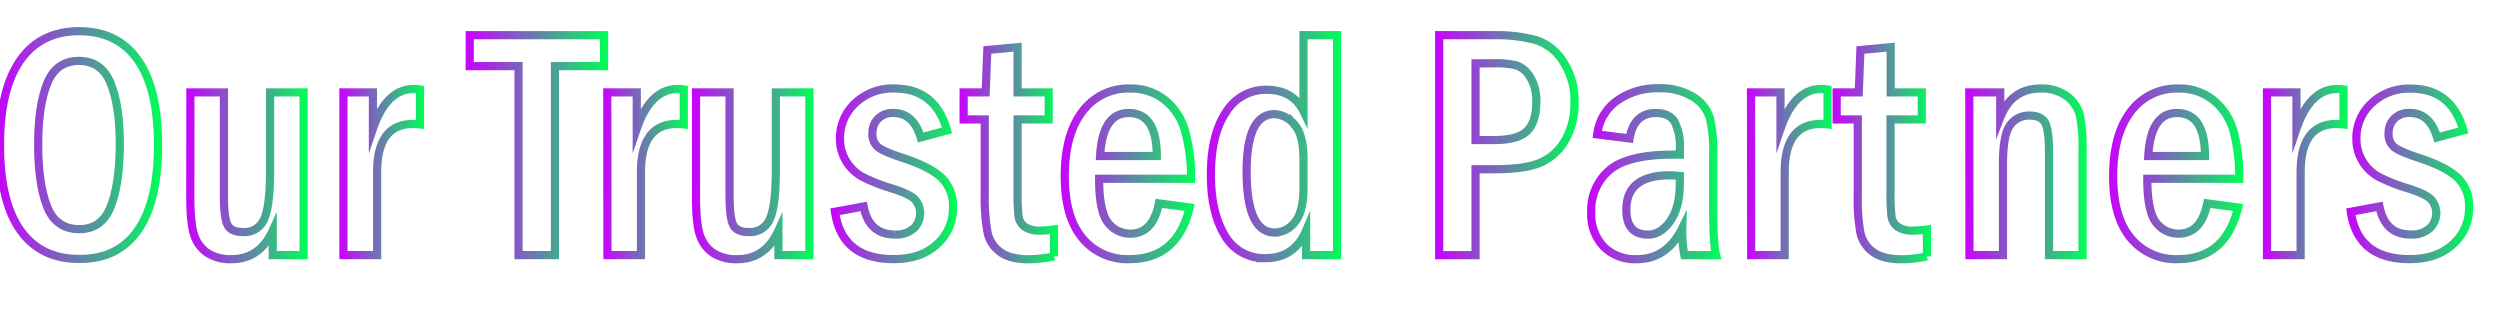 <svg id="Layer_1" data-name="Layer 1" xmlns="http://www.w3.org/2000/svg" xmlns:xlink="http://www.w3.org/1999/xlink" viewBox="0 0 610.94 77.29"><defs><style>.cls-1,.cls-10,.cls-11,.cls-12,.cls-13,.cls-14,.cls-15,.cls-16,.cls-17,.cls-18,.cls-2,.cls-3,.cls-4,.cls-5,.cls-6,.cls-7,.cls-8,.cls-9{fill:none;stroke-miterlimit:10;stroke-width:2px;}.cls-1{stroke:url(#Degradado_sin_nombre_2);}.cls-2{stroke:url(#Degradado_sin_nombre_2-2);}.cls-3{stroke:url(#Degradado_sin_nombre_2-3);}.cls-4{stroke:url(#Degradado_sin_nombre_2-4);}.cls-5{stroke:url(#Degradado_sin_nombre_2-5);}.cls-6{stroke:url(#Degradado_sin_nombre_2-6);}.cls-7{stroke:url(#Degradado_sin_nombre_2-7);}.cls-8{stroke:url(#Degradado_sin_nombre_2-8);}.cls-9{stroke:url(#Degradado_sin_nombre_2-9);}.cls-10{stroke:url(#Degradado_sin_nombre_2-10);}.cls-11{stroke:url(#Degradado_sin_nombre_2-11);}.cls-12{stroke:url(#Degradado_sin_nombre_2-12);}.cls-13{stroke:url(#Degradado_sin_nombre_2-13);}.cls-14{stroke:url(#Degradado_sin_nombre_2-14);}.cls-15{stroke:url(#Degradado_sin_nombre_2-15);}.cls-16{stroke:url(#Degradado_sin_nombre_2-16);}.cls-17{stroke:url(#Degradado_sin_nombre_2-17);}.cls-18{stroke:url(#Degradado_sin_nombre_2-18);}</style><linearGradient id="Degradado_sin_nombre_2" x1="-1" y1="35.47" x2="39.62" y2="35.47" gradientUnits="userSpaceOnUse"><stop offset="0" stop-color="#c901fd"/><stop offset="1" stop-color="#00ff57"/></linearGradient><linearGradient id="Degradado_sin_nombre_2-2" x1="45.53" y1="42.95" x2="75.21" y2="42.95" xlink:href="#Degradado_sin_nombre_2"/><linearGradient id="Degradado_sin_nombre_2-3" x1="82.93" y1="42.04" x2="103.59" y2="42.04" xlink:href="#Degradado_sin_nombre_2"/><linearGradient id="Degradado_sin_nombre_2-4" x1="113.79" y1="35.47" x2="148.62" y2="35.47" xlink:href="#Degradado_sin_nombre_2"/><linearGradient id="Degradado_sin_nombre_2-5" x1="147.41" y1="42.04" x2="168.07" y2="42.04" xlink:href="#Degradado_sin_nombre_2"/><linearGradient id="Degradado_sin_nombre_2-6" x1="169.1" y1="42.95" x2="198.78" y2="42.95" xlink:href="#Degradado_sin_nombre_2"/><linearGradient id="Degradado_sin_nombre_2-7" x1="202.87" y1="42.48" x2="233.89" y2="42.48" xlink:href="#Degradado_sin_nombre_2"/><linearGradient id="Degradado_sin_nombre_2-8" x1="234.45" y1="37.37" x2="258.57" y2="37.37" xlink:href="#Degradado_sin_nombre_2"/><linearGradient id="Degradado_sin_nombre_2-9" x1="259.21" y1="42.48" x2="292.09" y2="42.48" xlink:href="#Degradado_sin_nombre_2"/><linearGradient id="Degradado_sin_nombre_2-10" x1="294.92" y1="35.82" x2="327.74" y2="35.82" xlink:href="#Degradado_sin_nombre_2"/><linearGradient id="Degradado_sin_nombre_2-11" x1="350.7" y1="35.47" x2="385.77" y2="35.47" xlink:href="#Degradado_sin_nombre_2"/><linearGradient id="Degradado_sin_nombre_2-12" x1="387.86" y1="42.48" x2="420.7" y2="42.48" xlink:href="#Degradado_sin_nombre_2"/><linearGradient id="Degradado_sin_nombre_2-13" x1="426.91" y1="42.04" x2="447.57" y2="42.04" xlink:href="#Degradado_sin_nombre_2"/><linearGradient id="Degradado_sin_nombre_2-14" x1="447.81" y1="37.37" x2="471.94" y2="37.37" xlink:href="#Degradado_sin_nombre_2"/><linearGradient id="Degradado_sin_nombre_2-15" x1="480.25" y1="41.99" x2="509.92" y2="41.99" xlink:href="#Degradado_sin_nombre_2"/><linearGradient id="Degradado_sin_nombre_2-16" x1="515.36" y1="42.48" x2="548.24" y2="42.48" xlink:href="#Degradado_sin_nombre_2"/><linearGradient id="Degradado_sin_nombre_2-17" x1="553.04" y1="42.04" x2="573.7" y2="42.04" xlink:href="#Degradado_sin_nombre_2"/><linearGradient id="Degradado_sin_nombre_2-18" x1="573.38" y1="42.48" x2="604.4" y2="42.48" xlink:href="#Degradado_sin_nombre_2"/></defs><path class="cls-1" d="M38.62,35.45q0,13.78-4.92,20.83t-14.29,7Q10,63.32,5,56.3T0,35.45q0-13.7,5-20.77T19.37,7.62q9.33,0,14.29,7T38.62,35.45Zm-9.33,0q0-9.57-2.23-15.07t-7.77-5.5q-5.55,0-7.76,5.52t-2.2,15c0,6.25.72,11.25,2.16,15S15.58,56,19.41,56Q24.8,56,27,50.62T29.29,35.47Z"/><path class="cls-2" d="M46.53,22.58h8.19V47.85c0,3.52.29,5.87.87,7.07s1.85,1.79,3.83,1.79a5.2,5.2,0,0,0,5.14-3.19Q66,50.33,66,41.71V22.58h8.19V62.34H66.65v-6q-3.18,7-10.1,7a10.38,10.38,0,0,1-5.8-1.49,8.33,8.33,0,0,1-3.24-4.26q-1-2.74-1-9.56Z"/><path class="cls-3" d="M83.93,22.58h7.2v8.9q3.32-9.74,10-9.73a11.2,11.2,0,0,1,1.5.12v8.54a15.08,15.08,0,0,0-1.66-.12q-8.82,0-8.81,11.81V62.34H83.93Z"/><path class="cls-4" d="M114.79,8.6h32.83v7.56h-12V62.34h-8.9V16.16H114.79Z"/><path class="cls-5" d="M148.41,22.58h7.2v8.9q3.33-9.74,10-9.73a11.2,11.2,0,0,1,1.5.12v8.54a15.08,15.08,0,0,0-1.66-.12q-8.81,0-8.81,11.81V62.34h-8.19Z"/><path class="cls-6" d="M170.1,22.58h8.19V47.85c0,3.52.29,5.87.87,7.07S181,56.71,183,56.71a5.2,5.2,0,0,0,5.14-3.19q1.45-3.19,1.46-11.81V22.58h8.19V62.34h-7.56v-6q-3.18,7-10.1,7a10.38,10.38,0,0,1-5.8-1.49,8.33,8.33,0,0,1-3.24-4.26q-1-2.74-1-9.56Z"/><path class="cls-7" d="M231.43,31.87,225,33.6q-1.77-6-6.73-6A5,5,0,0,0,214.6,29a4.82,4.82,0,0,0-1.39,3.51A4.12,4.12,0,0,0,214.62,36c.95.74,3.11,1.66,6.5,2.76q6.25,2.09,9,4.7a9.59,9.59,0,0,1,2.76,7.3A11.67,11.67,0,0,1,229,59.68q-3.93,3.65-10.63,3.64-12.63,0-14.32-11.57l7-1.3q1.35,6.86,7.6,6.85a6.38,6.38,0,0,0,4.74-1.58A5.12,5.12,0,0,0,224.86,52a5.07,5.07,0,0,0-1.06-3q-1.06-1.47-6-3a42.32,42.32,0,0,1-7.06-2.79,10.52,10.52,0,0,1-3.92-3.76,10.34,10.34,0,0,1-1.54-5.57A11.56,11.56,0,0,1,209,25.2a13.22,13.22,0,0,1,9.57-3.57Q228.56,21.63,231.43,31.87Z"/><path class="cls-8" d="M241.28,12.22l7.4-.7V22.58h7.59v6.61h-7.59V46.72a52.06,52.06,0,0,0,.23,6.16,3.84,3.84,0,0,0,1.42,2.47,6.31,6.31,0,0,0,3.94,1,23,23,0,0,0,3.3-.27v6.57a29.55,29.55,0,0,1-6.14.71c-3.07,0-5.42-.59-7-1.79a7.84,7.84,0,0,1-3.11-4.86,47.58,47.58,0,0,1-.67-9.37V29.19h-5.16V22.58h5.39Z"/><path class="cls-9" d="M291.07,43.68H268.6q0,8,2.17,10.73a6.76,6.76,0,0,0,5.48,2.69q5.5,0,6.95-7.4l7.52,1q-3,12.63-14.72,12.63a14.18,14.18,0,0,1-11.5-5.16q-4.29-5.14-4.29-15.11,0-10.23,4.33-15.83a13.92,13.92,0,0,1,11.57-5.59,13.15,13.15,0,0,1,8.55,2.8,14.88,14.88,0,0,1,4.88,7.34A43.29,43.29,0,0,1,291.07,43.68Zm-8.38-5.55q0-10.51-6.85-10.51-6.42,0-7,10.51Z"/><path class="cls-10" d="M318.55,8.6h8.19V62.34h-7.56v-6q-2.87,6.73-9.85,6.74a11,11,0,0,1-10.06-5.63q-3.36-5.62-3.35-14.76,0-9.81,3.7-15.28a11.39,11.39,0,0,1,9.87-5.47c4.31,0,7.34,1.76,9.06,5.27Zm0,30.34q0-6.13-2.31-8.59a6.62,6.62,0,0,0-4.77-2.46q-6.81,0-6.82,14,0,14.94,6.89,14.94a6.37,6.37,0,0,0,4.84-2.48q2.17-2.48,2.17-8.61Z"/><path class="cls-11" d="M351.7,8.6H365a36.8,36.8,0,0,1,10.36,1.2,12.29,12.29,0,0,1,6.69,5.32,17.56,17.56,0,0,1,2.72,9.9,18,18,0,0,1-2.21,9.13,12.89,12.89,0,0,1-5.92,5.51q-3.72,1.7-11.44,1.7h-4.61v21H351.7Zm8.89,6.89V34.23H365q5.91,0,8.17-2.2t2.27-7.17a10.82,10.82,0,0,0-1.5-6A6.28,6.28,0,0,0,370.65,16a21.82,21.82,0,0,0-5.65-.53Z"/><path class="cls-12" d="M398.23,33.84l-7.91-1a11.82,11.82,0,0,1,4.89-8.26,16.81,16.81,0,0,1,10.08-3,15.12,15.12,0,0,1,8.55,2.15,9.16,9.16,0,0,1,4,5.1,35.61,35.61,0,0,1,.83,8.93V51.36c0,5.48.23,9.14.71,11h-7.76a31.42,31.42,0,0,1-.51-6.62q-3.74,7.61-11.16,7.6a10.84,10.84,0,0,1-8.08-3.09,11.44,11.44,0,0,1-3-8.4,12.78,12.78,0,0,1,4.46-10.28q4.46-3.78,15.46-3.78l1.73,0V36.2a12.9,12.9,0,0,0-1.28-6.42q-1.28-2.16-4.57-2.16Q399.29,27.62,398.23,33.84ZM410.51,43c-1.05-.1-1.84-.16-2.39-.16q-10.68,0-10.68,8.39,0,6.11,5.3,6.1,3.11,0,5.43-3.31t2.34-9.09Z"/><path class="cls-13" d="M427.91,22.58h7.2v8.9q3.33-9.74,10-9.73a11.2,11.2,0,0,1,1.5.12v8.54a15.08,15.08,0,0,0-1.66-.12q-8.81,0-8.81,11.81V62.34h-8.19Z"/><path class="cls-14" d="M454.64,12.22l7.4-.7V22.58h7.6v6.61H462V46.72a49.19,49.19,0,0,0,.24,6.16,3.83,3.83,0,0,0,1.41,2.47,6.31,6.31,0,0,0,3.94,1,23.28,23.28,0,0,0,3.31-.27v6.57a29.63,29.63,0,0,1-6.14.71c-3.07,0-5.42-.59-7.05-1.79a7.89,7.89,0,0,1-3.11-4.86A47.58,47.58,0,0,1,454,47.3V29.19h-5.16V22.58h5.4Z"/><path class="cls-15" d="M481.25,22.58h7.56v6.14q2.76-7.08,9.86-7.09a10.29,10.29,0,0,1,6.49,1.93,8.28,8.28,0,0,1,3.11,4.63,39.58,39.58,0,0,1,.65,8.52V62.34h-8.19V37.17q0-5.19-.9-7.06T496,28.25a5.59,5.59,0,0,0-4.81,2.38q-1.71,2.37-1.71,9.45V62.34h-8.19Z"/><path class="cls-16" d="M547.23,43.68H524.75q0,8,2.18,10.73a6.74,6.74,0,0,0,5.47,2.69q5.51,0,7-7.4l7.52,1q-3,12.63-14.72,12.63a14.2,14.2,0,0,1-11.5-5.16q-4.29-5.14-4.29-15.11,0-10.23,4.33-15.83a13.93,13.93,0,0,1,11.58-5.59,13.14,13.14,0,0,1,8.54,2.8,14.81,14.81,0,0,1,4.88,7.34A43.24,43.24,0,0,1,547.23,43.68Zm-8.39-5.55q0-10.51-6.85-10.51-6.42,0-7,10.51Z"/><path class="cls-17" d="M554,22.58h7.2v8.9q3.32-9.74,10-9.73a11.2,11.2,0,0,1,1.5.12v8.54a15.08,15.08,0,0,0-1.66-.12q-8.82,0-8.82,11.81V62.34H554Z"/><path class="cls-18" d="M602,31.87l-6.42,1.73q-1.77-6-6.73-6A4.94,4.94,0,0,0,585.12,29a4.79,4.79,0,0,0-1.4,3.51A4.09,4.09,0,0,0,585.14,36c.94.74,3.11,1.66,6.49,2.76q6.25,2.09,9,4.7a9.62,9.62,0,0,1,2.75,7.3,11.69,11.69,0,0,1-3.93,8.92q-3.94,3.65-10.63,3.64-12.65,0-14.33-11.57l7-1.3q1.35,6.86,7.6,6.85a6.42,6.42,0,0,0,4.75-1.58A5.15,5.15,0,0,0,595.37,52a5.07,5.07,0,0,0-1.06-3q-1.06-1.47-5.95-3a42.69,42.69,0,0,1-7.06-2.79,10.52,10.52,0,0,1-3.92-3.76,10.34,10.34,0,0,1-1.53-5.57,11.52,11.52,0,0,1,3.7-8.64,13.18,13.18,0,0,1,9.56-3.57Q599.07,21.63,602,31.87Z"/></svg>